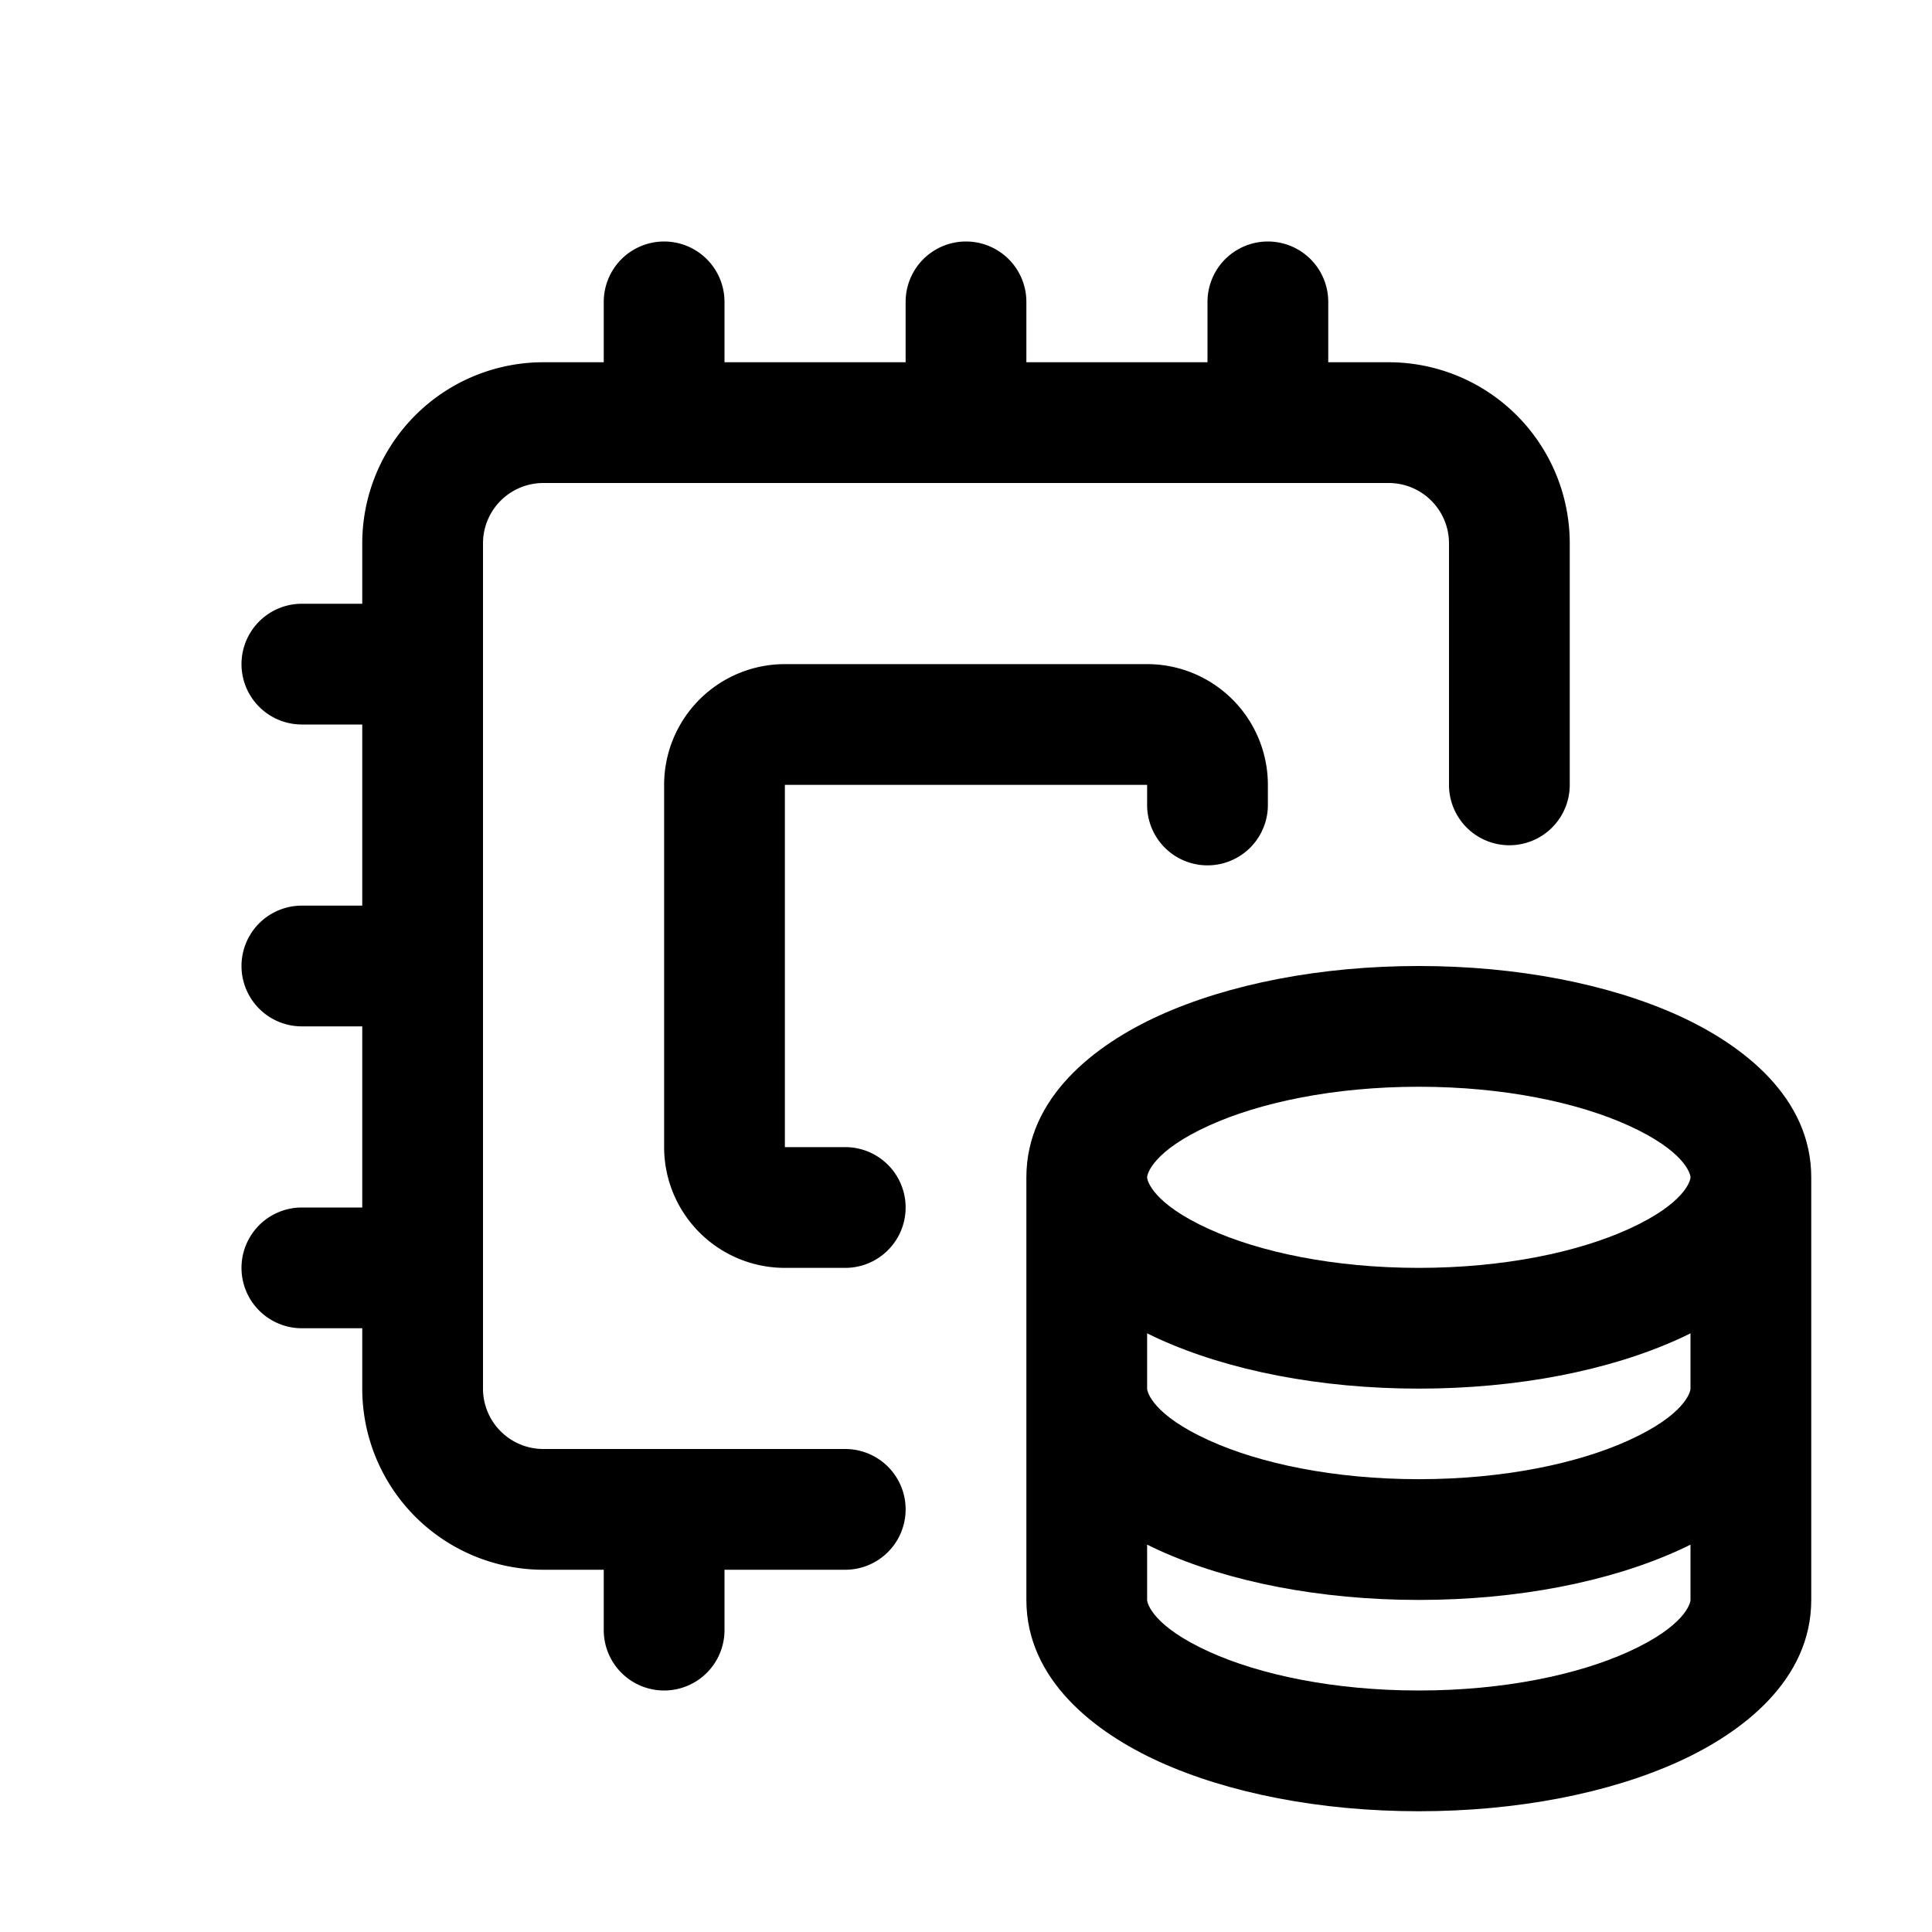 <svg width="32" height="32" fill="none" xmlns="http://www.w3.org/2000/svg"><path d="M22 5a1 1 0 1 0-2 0v1h-3V5a1 1 0 1 0-2 0v1h-3V5a1 1 0 1 0-2 0v1H9a3 3 0 0 0-3 3v1H5a1 1 0 1 0 0 2h1v3H5a1 1 0 1 0 0 2h1v3H5a1 1 0 1 0 0 2h1v1a3 3 0 0 0 3 3h1v1a1 1 0 1 0 2 0v-1h2a1 1 0 1 0 0-2H9a1 1 0 0 1-1-1V9a1 1 0 0 1 1-1h14a1 1 0 0 1 1 1v4a1 1 0 1 0 2 0V9a3 3 0 0 0-3-3h-1V5Z" fill="#000"/><path d="M13 11a2 2 0 0 0-2 2v6a2 2 0 0 0 2 2h1a1 1 0 1 0 0-2h-1v-6h6v.333a1 1 0 1 0 2 0V13a2 2 0 0 0-2-2h-6Z" fill="#000"/><path fill-rule="evenodd" clip-rule="evenodd" d="M30 19.5v7c0 1.324-1.135 2.195-2.197 2.678-1.153.524-2.675.822-4.303.822-1.628 0-3.15-.298-4.303-.822C18.135 28.695 17 27.824 17 26.5v-7c0-1.324 1.135-2.195 2.197-2.678C20.35 16.298 21.872 16 23.5 16c1.628 0 3.15.298 4.303.822C28.865 17.305 30 18.176 30 19.5Zm-11 0c0-.057.097-.436 1.025-.857.838-.381 2.065-.643 3.475-.643 1.41 0 2.637.262 3.475.643.928.421 1.025.8 1.025.857 0 .057-.097.436-1.025.857-.838.381-2.065.643-3.475.643-1.41 0-2.637-.262-3.475-.643-.928-.421-1.025-.8-1.025-.857Zm8.803 2.678c.065-.03.131-.06.197-.094V23c0 .057-.097.436-1.025.857-.838.381-2.065.643-3.475.643-1.41 0-2.637-.262-3.475-.643-.928-.421-1.025-.8-1.025-.857v-.916c.066.033.132.064.197.094 1.153.524 2.675.822 4.303.822 1.628 0 3.15-.298 4.303-.822Zm0 3.5c.065-.03.131-.06.197-.094v.916c0 .057-.097.436-1.025.857-.838.381-2.065.643-3.475.643-1.41 0-2.637-.262-3.475-.643-.928-.421-1.025-.8-1.025-.857v-.916c.066.033.132.064.197.094 1.153.524 2.675.822 4.303.822 1.628 0 3.15-.298 4.303-.822Z" fill="#000"/></svg>